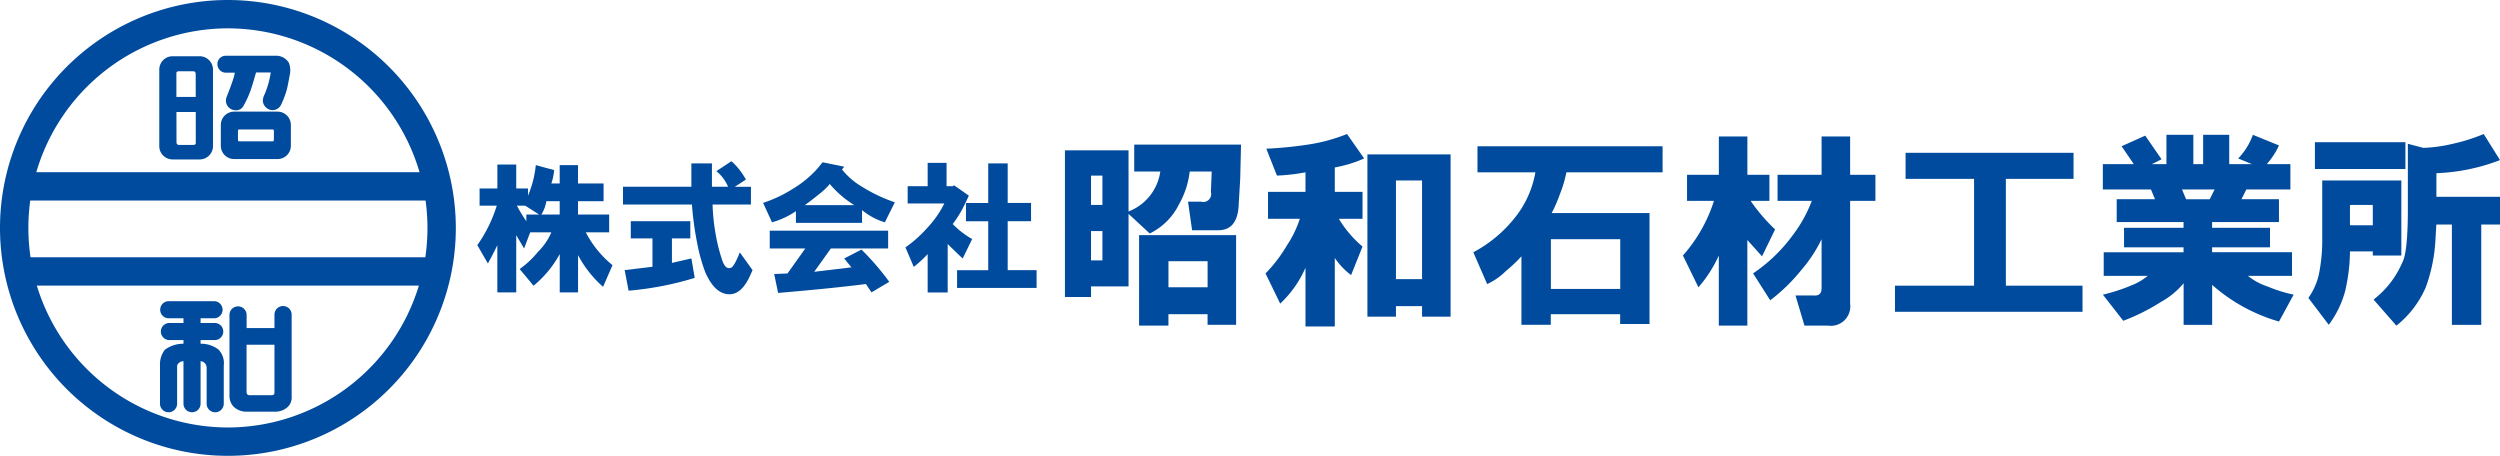 <svg xmlns="http://www.w3.org/2000/svg" width="191.004" height="34.826" viewBox="0 0 191.004 34.826">
  <g id="グループ_26" data-name="グループ 26" transform="translate(-359.359 -107.634)">
    <g id="グループ_25" data-name="グループ 25">
      <g id="グループ_9" data-name="グループ 9">
        <path id="パス_220" data-name="パス 220" d="M448.008,120.738h-1.993v-2.056h8.161l-.063,2.617-.125,2.118q-.125,1.808-1.557,1.807h-1.994l-.311-2.181h1a.605.605,0,0,0,.747-.748l.063-1.557h-1.682a6.537,6.537,0,0,1-.811,2.492,4.874,4.874,0,0,1-2.242,2.243l-1.62-1.5v5.544h-2.865v.81h-1.994V119.118h4.859v4.673A3.847,3.847,0,0,0,448.008,120.738Zm-5.295,2.554h.872v-2.243h-.872Zm0,4.237h.872v-2.243h-.872Zm3.675-1.932H453.8v6.853h-2.181v-.81h-2.99v.873h-2.243Zm2.243,3.987h2.99v-1.993h-2.99Z" fill="#004b9e"/>
        <path id="パス_221" data-name="パス 221" d="M456.106,118.994a29.953,29.953,0,0,0,3.177-.312,13.2,13.2,0,0,0,2.991-.81l1.308,1.869a9.7,9.7,0,0,1-2.242.686v1.868h2.118v2.057h-1.807a8.461,8.461,0,0,0,1.807,2.118l-.872,2.18a5.337,5.337,0,0,1-1.246-1.308v5.233H459.1v-4.486a8.319,8.319,0,0,1-1.932,2.742l-1.121-2.306a10.912,10.912,0,0,0,1.62-2.118,8.308,8.308,0,0,0,1-2.055h-2.43v-2.057H459.1V120.8a14.814,14.814,0,0,1-2.181.249Zm7.725.436h6.355v12.4h-2.18v-.809h-1.994v.809h-2.181Zm2.181,9.531h1.994v-7.538h-1.994Z" fill="#004b9e"/>
        <path id="パス_222" data-name="パス 222" d="M476.665,120.8h-4.424v-1.993h14.143V120.8h-7.352a9.024,9.024,0,0,1-.5,1.682,11.017,11.017,0,0,1-.623,1.433h7.476v8.473h-2.243v-.748h-5.3v.81h-2.244v-5.233a10.879,10.879,0,0,1-1.183,1.121,4.983,4.983,0,0,1-1.433,1l-1.059-2.429a10.077,10.077,0,0,0,3.052-2.492A7.643,7.643,0,0,0,476.665,120.8Zm1.184,8.909h5.3v-3.8h-5.3Z" fill="#004b9e"/>
        <path id="パス_223" data-name="パス 223" d="M490.308,122.981h-2.056v-1.994h2.43v-2.928h2.18v2.928h1.682v1.994h-1.433a13.434,13.434,0,0,0,1.869,2.18l-1,2.056-1.121-1.246v6.542h-2.18v-5.358a9.8,9.8,0,0,1-1.558,2.429l-1.184-2.429A11.539,11.539,0,0,0,490.308,122.981Zm7.476,0h-2.617v-1.994h3.364v-2.928h2.181v2.928h1.932v1.994h-1.932v7.85a1.487,1.487,0,0,1-1.682,1.682h-1.806l-.686-2.305h1.37q.623.063.623-.561v-3.738a10.786,10.786,0,0,1-1.557,2.367,13.515,13.515,0,0,1-2.368,2.3l-1.308-2.056a12.085,12.085,0,0,0,2.991-2.865A10.417,10.417,0,0,0,497.784,122.981Z" fill="#004b9e"/>
        <path id="パス_224" data-name="パス 224" d="M504.138,129.46h6.043V121.3h-5.233v-1.994h12.833V121.3H512.61v8.161h5.857v1.994H504.138Z" fill="#004b9e"/>
        <path id="パス_225" data-name="パス 225" d="M523.45,128.712h-3.364v-1.806h6.1v-.374h-4.547v-1.495h4.547V124.6h-5.108v-1.745h2.928l-.312-.748h-3.675v-1.931h2.368l-.935-1.37,1.807-.81,1.246,1.807-.748.373h1.121v-2.242h2.056v2.242h.748v-2.242h1.994v2.242h1.744l-1.06-.436a5.012,5.012,0,0,0,1.122-1.806l1.993.81a5.646,5.646,0,0,1-.934,1.432h1.807v1.931h-3.365l-.373.748h2.865V124.6h-5.108v.436h4.423v1.495h-4.423v.374h6.106v1.806h-3.365a4.625,4.625,0,0,0,1.495.81,10.808,10.808,0,0,0,1.994.623L533.48,132.2a13.2,13.2,0,0,1-5.108-2.8v3.053h-2.181v-3.177a6.083,6.083,0,0,1-1.744,1.433,15.44,15.44,0,0,1-2.866,1.433l-1.557-1.994a13.991,13.991,0,0,0,2.119-.685A4.684,4.684,0,0,0,523.45,128.712Zm4.736-5.856.373-.748h-2.492l.312.748Z" fill="#004b9e"/>
        <path id="パス_226" data-name="パス 226" d="M536.782,125.847v-4.424h6.043v5.732h-2.18v-.312H538.9a13.612,13.612,0,0,1-.374,3.053,7.615,7.615,0,0,1-1.246,2.554l-1.557-2.055a5.007,5.007,0,0,0,.872-2.181A12.976,12.976,0,0,0,536.782,125.847Zm6.355-5.3h-6.915V118.5h6.915Zm-4.237,4.3h1.745v-1.558H538.9Zm4.423-1.246V118.62l1.184.311a11.264,11.264,0,0,0,2.243-.311,13.351,13.351,0,0,0,2.367-.748l1.246,1.994a15.023,15.023,0,0,1-4.859,1v1.806h4.859v2.119h-1.432v7.662h-2.244v-7.662H545.5l-.063,1.059a12.458,12.458,0,0,1-.747,3.737,7.606,7.606,0,0,1-2.243,2.929l-1.744-1.994a7.079,7.079,0,0,0,2.181-2.8Q543.323,126.968,543.323,123.6Z" fill="#004b9e"/>
      </g>
      <g id="グループ_10" data-name="グループ 10">
        <path id="パス_227" data-name="パス 227" d="M399.7,122.031v.552a8,8,0,0,0,.595-2.335l1.4.382a4.034,4.034,0,0,1-.212,1.019h.637v-1.4h1.4v1.4h1.953v1.359H403.52v1.019H405.9v1.36h-1.784a7.931,7.931,0,0,0,2.039,2.506l-.721,1.656a8.677,8.677,0,0,1-1.911-2.421v2.845h-1.4v-2.93a8.186,8.186,0,0,1-2,2.421l-1.061-1.275a7.066,7.066,0,0,0,1.4-1.316,4.586,4.586,0,0,0,1.019-1.486h-1.614l-.467,1.231L398.8,125.6v4.374h-1.444v-3.61q-.3.638-.722,1.4l-.807-1.4a10.807,10.807,0,0,0,1.486-3.015H396v-1.317h1.359v-1.826H398.8v1.826Zm-.848,1.317a11.792,11.792,0,0,0,.721,1.189v-.51h.977l-1.062-.679Zm1.868.679h1.4v-1.019H401.1A2.642,2.642,0,0,1,400.716,124.027Z" fill="#004b9e"/>
        <path id="パス_228" data-name="パス 228" d="M415.24,119.95a4.715,4.715,0,0,1,.6.637,5.764,5.764,0,0,1,.51.765l-.85.552h1.232v1.359H413.8a15.369,15.369,0,0,0,.212,2.124,13.462,13.462,0,0,0,.468,1.953q.254.893.678.764.255,0,.723-1.188l.976,1.358-.254.553q-.554,1.146-1.317,1.274-1.231.168-2.039-1.657a13.09,13.09,0,0,1-.6-2.123,24.216,24.216,0,0,1-.423-3.058h-5.267V121.9h5.224V120.12h1.571V121.9h1.231a3.024,3.024,0,0,0-.891-1.189Zm-4.544,5.9v1.869l1.487-.34.254,1.486a24.042,24.042,0,0,1-5.053.977l-.3-1.572,2.124-.254v-2.166h-1.656v-1.317H412.1v1.317Z" fill="#004b9e"/>
        <path id="パス_229" data-name="パス 229" d="M421.823,120.5l.382-.467,1.656.34-.17.212a5.574,5.574,0,0,0,1.53,1.317,11.922,11.922,0,0,0,2.506,1.189l-.765,1.529a4.987,4.987,0,0,1-1.741-.934v.977h-5.054v-.892a6.285,6.285,0,0,1-1.826.849l-.68-1.486a9.859,9.859,0,0,0,2.251-1.062A7.984,7.984,0,0,0,421.823,120.5Zm4.119,9.471-.424-.637q-2.676.341-6.71.68l-.3-1.444,1.018-.043,1.36-1.911h-2.718v-1.359h9.046v1.359h-4.374l-1.275,1.784,2.846-.34-.553-.679,1.318-.68a20.07,20.07,0,0,1,2.123,2.464Zm-5.1-6.667h3.779a7.889,7.889,0,0,1-1.868-1.614,4.85,4.85,0,0,1-.85.807Q421.271,123.007,420.847,123.306Z" fill="#004b9e"/>
        <path id="パス_230" data-name="パス 230" d="M431.506,123.178h-2.8v-1.316h1.528v-1.784h1.445v1.784h.51l.043-.085,1.146.806c-.113.255-.27.581-.468.978a8.615,8.615,0,0,1-.763,1.189,6.5,6.5,0,0,0,1.486,1.146l-.723,1.487q-.638-.6-1.146-1.105v3.7h-1.53v-2.93a9.413,9.413,0,0,1-1.061.977l-.637-1.487a9.958,9.958,0,0,0,1.7-1.529A7.617,7.617,0,0,0,431.506,123.178Zm.976,5.1h2.379v-3.737h-1.7v-1.4h1.7V120.12h1.487v3.016h1.784v1.4h-1.784v3.737h2.208v1.36h-6.074Z" fill="#004b9e"/>
      </g>
      <g id="グループ_12" data-name="グループ 12">
        <g id="グループ_11" data-name="グループ 11">
          <path id="パス_231" data-name="パス 231" d="M375.632,118.741" fill="#004b9e"/>
          <path id="パス_232" data-name="パス 232" d="M374.615,111.931h-2.07a1.021,1.021,0,0,0-1.017,1.018v5.85a1.02,1.02,0,0,0,1.017,1.017h2.07a1.02,1.02,0,0,0,1.017-1.017v-5.85A1.021,1.021,0,0,0,374.615,111.931Zm-.5,6.774H373.03c-.115,0-.186-.067-.186-.216l-.005-2.3h1.476v2.335C374.315,118.6,374.325,118.705,374.119,118.705Zm-1.28-3.663v-1.784c0-.076-.009-.177.2-.177h1.087c.117,0,.187.065.187.214l.005,1.747Z" fill="#004b9e"/>
          <path id="パス_233" data-name="パス 233" d="M377.288,113.188h-.639a.651.651,0,0,1-.679-.636.631.631,0,0,1,.646-.658c.188-.006,3.78,0,3.78,0a1.134,1.134,0,0,1,1.026.526,1.547,1.547,0,0,1,.068.968c-.039.249-.178.963-.23,1.137a7.306,7.306,0,0,1-.432,1.122.714.714,0,0,1-1.086.246.749.749,0,0,1-.3-.524,1.086,1.086,0,0,1,.129-.518,6.831,6.831,0,0,0,.474-1.68h-1.123s-.256.9-.364,1.208a7.063,7.063,0,0,1-.583,1.316.625.625,0,0,1-.565.365.8.8,0,0,1-.575-.219.734.734,0,0,1-.159-.8c.1-.257.458-1.172.556-1.55s.053-.293.053-.293" fill="#004b9e"/>
          <path id="パス_234" data-name="パス 234" d="M380.566,116.163h-3.319a1.02,1.02,0,0,0-1.017,1.016v1.593a1.019,1.019,0,0,0,1.017,1.015h3.319a1.018,1.018,0,0,0,1.016-1.015v-1.593A1.019,1.019,0,0,0,380.566,116.163Zm-.282,2.17a.1.1,0,0,1-.105.1h-2.532a.1.1,0,0,1-.108-.1v-.71a.1.1,0,0,1,.108-.1h2.532a.1.1,0,0,1,.105.1Z" fill="#004b9e"/>
          <path id="パス_235" data-name="パス 235" d="M376.048,134.34a2.142,2.142,0,0,0-1.357-.443h-.007v-.28h1.054a.654.654,0,1,0,0-1.307h-1.054v-.358h1.028a.654.654,0,0,0,0-1.308h-3.461a.654.654,0,1,0,0,1.308h1.126v.358h-1.1a.654.654,0,0,0,0,1.307h1.1v.28a2.361,2.361,0,0,0-1.425.459,1.827,1.827,0,0,0-.369,1.205v2.917a.654.654,0,0,0,1.308,0v-2.917a.52.52,0,0,1,.486-.332v3.249a.653.653,0,0,0,1.307,0v-3.249a.5.5,0,0,1,.463.486v2.763a.654.654,0,0,0,1.308,0v-2.917A1.47,1.47,0,0,0,376.048,134.34Z" fill="#004b9e"/>
          <path id="パス_236" data-name="パス 236" d="M380.984,131.016a.655.655,0,0,0-.655.654V132.7H378.2V131.67a.655.655,0,0,0-1.309,0v6.247a1.2,1.2,0,0,0,.289.758,1.4,1.4,0,0,0,.93.412h2.279a1.372,1.372,0,0,0,.826-.259.974.974,0,0,0,.426-.88V131.67A.654.654,0,0,0,380.984,131.016Zm-.69,6.74a.219.219,0,0,1-.136.071h-1.716a.32.32,0,0,1-.174-.044.35.35,0,0,1-.072-.234v-3.577h2.133v3.577S380.338,137.712,380.294,137.756Z" fill="#004b9e"/>
          <path id="パス_237" data-name="パス 237" d="M376.773,107.634a17.413,17.413,0,1,0,17.412,17.412A17.433,17.433,0,0,0,376.773,107.634Zm0,2.166a15.274,15.274,0,0,1,14.638,10.988H362.133A15.275,15.275,0,0,1,376.773,109.8Zm-15.1,13.155h30.2a15.289,15.289,0,0,1-.019,4.334H361.691a15.391,15.391,0,0,1-.021-4.334Zm15.1,17.339a15.273,15.273,0,0,1-14.6-10.838h29.188A15.272,15.272,0,0,1,376.773,140.294Z" fill="#004b9e"/>
        </g>
      </g>
    </g>
  </g>
</svg>

